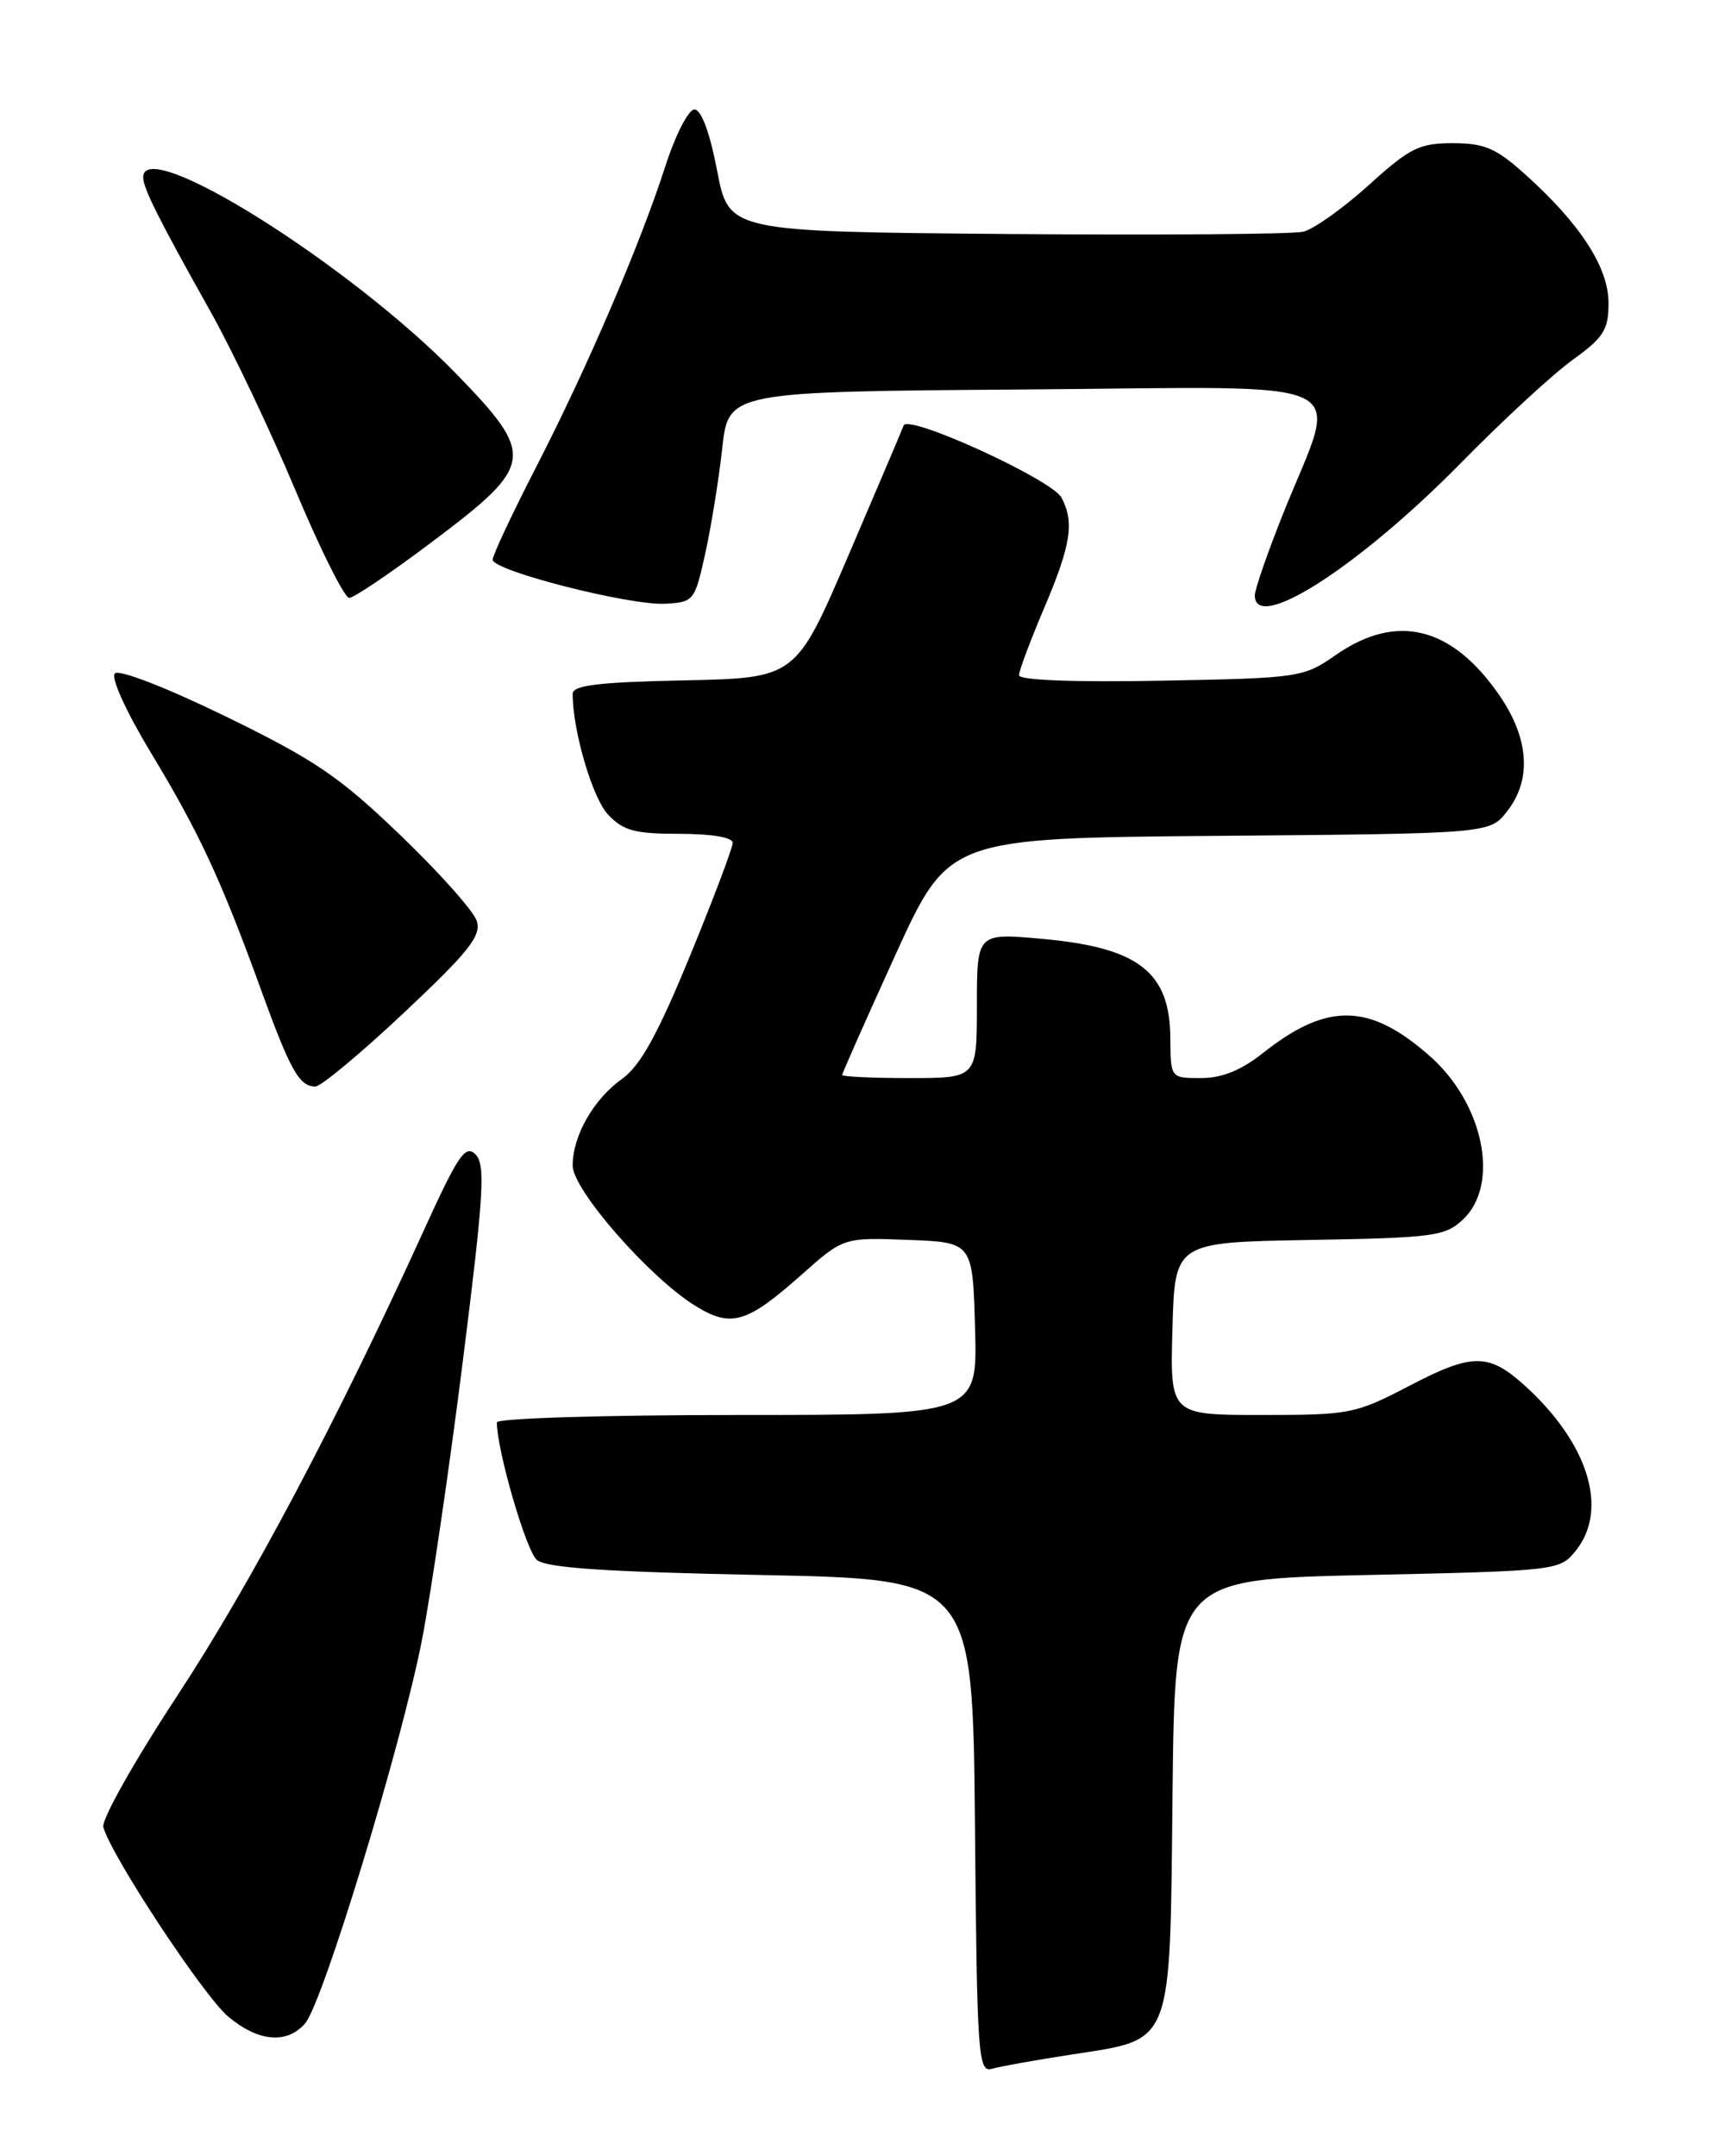 <?xml version="1.0" encoding="UTF-8" standalone="no"?>
<!DOCTYPE svg PUBLIC "-//W3C//DTD SVG 1.1//EN" "http://www.w3.org/Graphics/SVG/1.1/DTD/svg11.dtd" >
<svg xmlns="http://www.w3.org/2000/svg" xmlns:xlink="http://www.w3.org/1999/xlink" version="1.1" viewBox="0 0 204 256">
 <g >
 <path fill="currentColor"
d=" M 127.20 243.94 C 139.40 242.04 138.91 243.31 139.23 212.95 C 139.50 187.50 139.50 187.50 162.34 187.00 C 184.86 186.51 185.21 186.47 187.09 184.14 C 191.08 179.21 188.59 171.26 180.89 164.36 C 176.74 160.66 174.78 160.67 167.48 164.47 C 160.95 167.88 160.34 168.00 149.82 168.00 C 138.93 168.00 138.93 168.00 139.22 157.75 C 139.50 147.50 139.50 147.50 155.46 147.22 C 170.21 146.97 171.60 146.78 173.71 144.80 C 178.15 140.63 176.18 131.00 169.73 125.34 C 162.59 119.07 157.59 118.99 149.96 125.03 C 147.37 127.08 145.10 128.00 142.61 128.00 C 139.00 128.00 139.00 128.00 138.97 123.25 C 138.92 115.39 135.19 112.50 123.75 111.47 C 116.00 110.77 116.00 110.77 116.00 119.38 C 116.00 128.00 116.00 128.00 108.00 128.00 C 103.60 128.00 100.00 127.83 100.00 127.63 C 100.00 127.43 102.85 121.01 106.32 113.38 C 112.65 99.50 112.65 99.50 144.76 99.24 C 176.88 98.97 176.88 98.97 178.94 96.35 C 181.90 92.59 181.58 87.71 178.06 82.58 C 172.41 74.37 165.86 72.74 158.64 77.75 C 154.76 80.45 154.35 80.51 137.84 80.82 C 127.51 81.01 121.00 80.76 121.00 80.17 C 121.00 79.64 122.35 76.04 124.00 72.16 C 127.17 64.70 127.60 61.99 126.04 59.08 C 124.89 56.93 107.81 49.12 107.30 50.52 C 107.10 51.06 104.14 58.02 100.72 66.00 C 94.50 80.50 94.50 80.50 81.25 80.78 C 71.01 80.99 68.00 81.36 68.00 82.39 C 68.00 86.75 70.34 94.73 72.19 96.70 C 74.00 98.63 75.36 99.00 80.67 99.00 C 84.52 99.00 87.00 99.42 87.00 100.07 C 87.00 100.67 84.70 106.75 81.89 113.59 C 78.08 122.85 76.03 126.55 73.87 128.09 C 70.48 130.50 68.00 134.86 68.00 138.39 C 68.00 141.26 77.11 151.67 82.56 155.04 C 86.82 157.67 88.66 157.13 95.15 151.37 C 100.16 146.92 100.16 146.92 107.83 147.21 C 115.50 147.50 115.50 147.50 115.78 157.75 C 116.07 168.00 116.07 168.00 87.53 168.00 C 71.84 168.00 59.00 168.39 59.00 168.88 C 59.00 172.18 62.48 184.16 63.75 185.21 C 64.89 186.16 72.00 186.63 90.40 187.00 C 115.50 187.50 115.50 187.50 115.77 216.81 C 116.01 244.09 116.15 246.09 117.77 245.63 C 118.72 245.35 122.96 244.59 127.20 243.94 Z  M 36.22 240.25 C 38.33 237.84 47.70 207.09 50.11 194.68 C 51.19 189.09 53.38 174.16 54.97 161.51 C 57.45 141.82 57.66 138.29 56.47 137.07 C 55.27 135.85 54.41 137.11 50.33 146.07 C 39.98 168.80 29.72 188.15 21.00 201.41 C 15.97 209.07 12.04 216.04 12.27 216.92 C 13.13 220.22 24.15 236.95 27.09 239.42 C 30.65 242.42 34.05 242.73 36.22 240.25 Z  M 47.97 120.24 C 55.69 112.98 57.17 111.11 56.61 109.34 C 56.24 108.17 52.15 103.58 47.52 99.14 C 40.30 92.20 37.38 90.22 26.82 85.07 C 19.77 81.64 14.15 79.45 13.64 79.96 C 13.14 80.46 14.96 84.46 17.90 89.34 C 23.66 98.87 26.23 104.40 30.99 117.50 C 34.47 127.10 35.54 129.00 37.45 129.00 C 38.11 129.00 42.84 125.06 47.97 120.24 Z  M 83.74 65.73 C 84.44 62.56 85.35 56.94 85.76 53.23 C 86.50 46.50 86.50 46.50 121.83 46.24 C 162.26 45.94 159.02 44.38 152.38 60.94 C 150.52 65.59 149.00 69.98 149.00 70.69 C 149.00 75.23 161.41 67.25 173.52 54.92 C 178.46 49.89 184.41 44.40 186.75 42.72 C 190.43 40.07 191.00 39.16 191.00 35.98 C 191.00 31.76 187.67 26.61 181.16 20.75 C 177.65 17.59 176.28 17.00 172.51 17.00 C 168.53 17.00 167.40 17.56 162.53 21.98 C 159.50 24.71 156.01 27.20 154.76 27.51 C 153.52 27.81 137.66 27.93 119.52 27.78 C 86.54 27.50 86.54 27.50 85.15 20.25 C 84.28 15.71 83.27 13.00 82.46 13.00 C 81.75 13.00 80.20 16.02 79.00 19.75 C 75.97 29.13 69.73 43.66 63.64 55.50 C 60.81 61.00 58.50 65.93 58.50 66.45 C 58.50 67.76 74.71 71.90 78.98 71.68 C 82.37 71.50 82.50 71.35 83.74 65.73 Z  M 51.50 64.19 C 63.46 55.18 63.60 54.10 54.22 44.43 C 41.67 31.49 17.00 15.99 17.00 21.05 C 17.00 22.34 18.85 26.04 25.00 37.00 C 27.62 41.67 32.16 51.24 35.10 58.25 C 38.04 65.26 40.91 70.99 41.47 70.99 C 42.04 70.98 46.55 67.92 51.50 64.19 Z "/>
</g>
</svg>